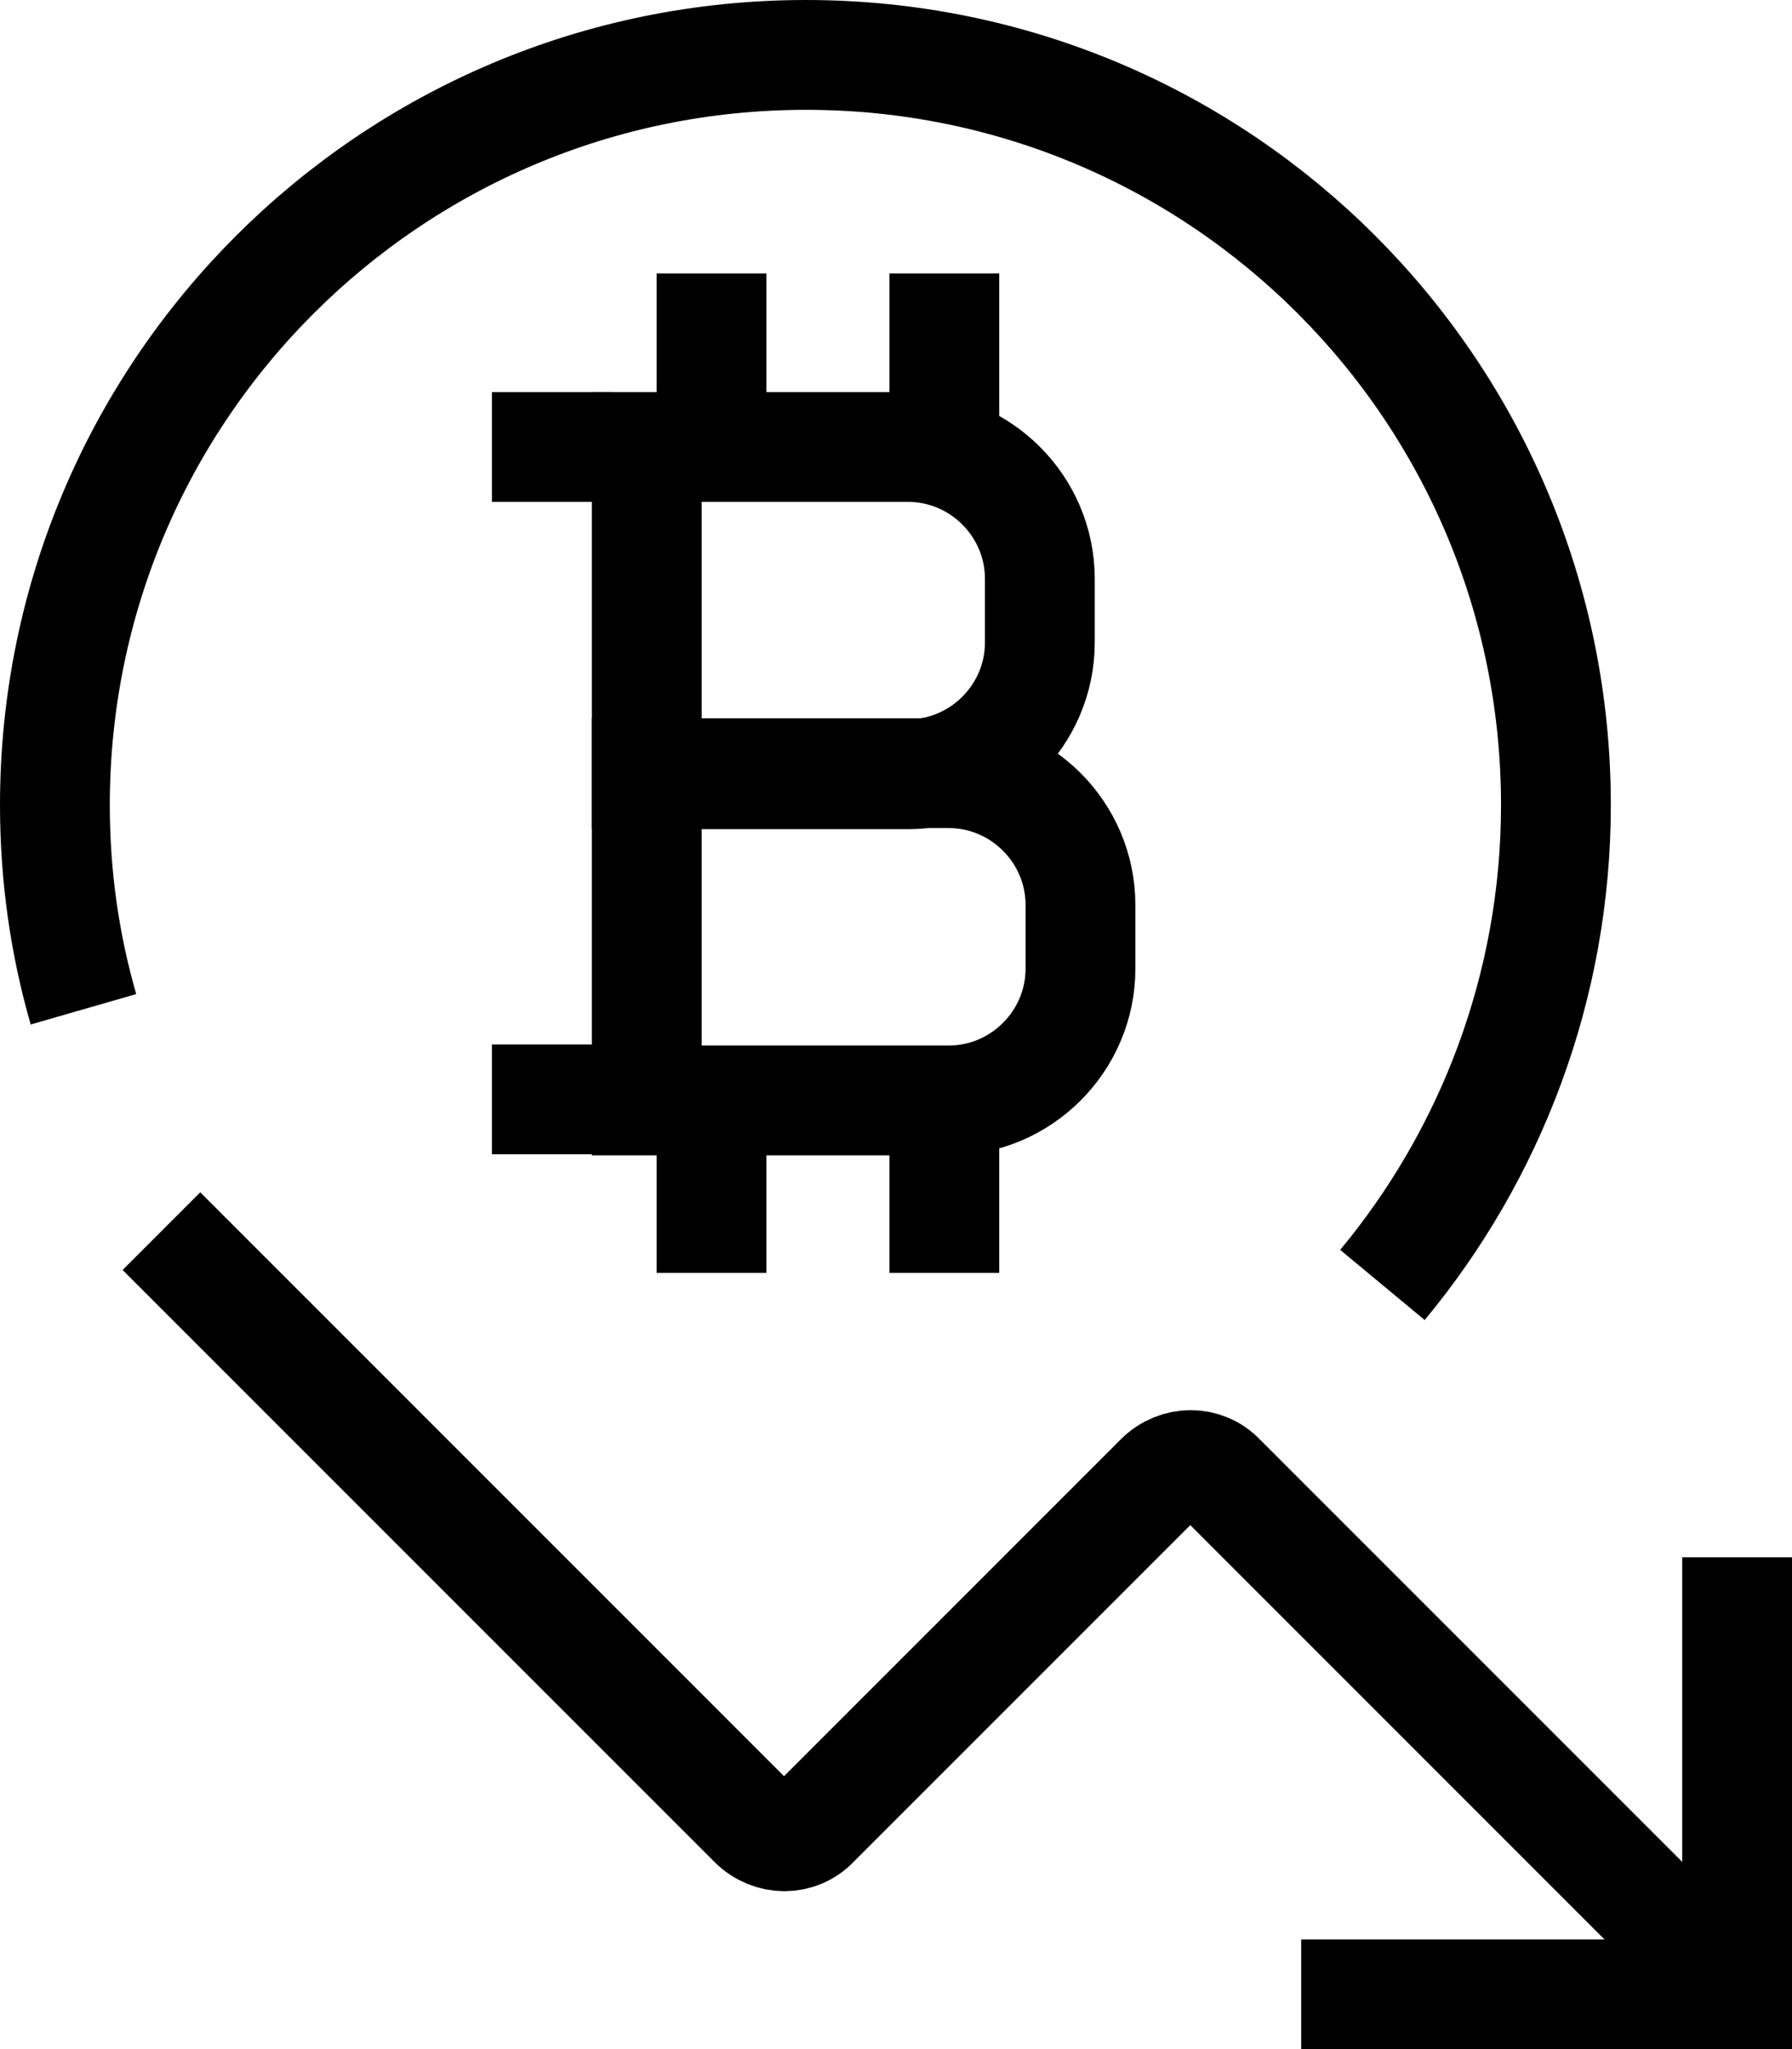 <?xml version="1.0" encoding="UTF-8"?>
<svg id="Layer_1" data-name="Layer 1" xmlns="http://www.w3.org/2000/svg" viewBox="0 0 16.32 18.66">
  <defs>
    <style>
      .cls-1 {
        fill: none;
        stroke: #000;
        stroke-miterlimit: 10;
      }
    </style>
  </defs>
  <path class="cls-1" d="m.76,9.19c-.17-.59-.26-1.21-.26-1.86C.5,3.56,3.56.5,7.34.5s6.83,3.06,6.83,6.83c0,1.66-.6,3.19-1.58,4.37"/>
  <g>
    <path class="cls-1" d="m1.47,11.21l5.39,5.39c.16.16.41.16.56,0l3.14-3.14c.16-.16.41-.16.56,0l4.69,4.69"/>
    <polyline class="cls-1" points="15.82 14.18 15.82 18.16 11.85 18.16"/>
  </g>
  <path class="cls-1" d="m5.89,4.07h2.38c.66,0,1.2.54,1.2,1.2v.58c0,.66-.54,1.2-1.2,1.2h-2.38v-2.97h0Z"/>
  <path class="cls-1" d="m5.89,7.04h2.75c.66,0,1.2.54,1.2,1.2v.58c0,.66-.54,1.2-1.2,1.2h-2.75v-2.97h0Z"/>
  <line class="cls-1" x1="4.48" y1="4.07" x2="5.59" y2="4.07"/>
  <line class="cls-1" x1="4.48" y1="10.01" x2="5.59" y2="10.01"/>
  <line class="cls-1" x1="6.48" y1="2.49" x2="6.48" y2="4.07"/>
  <line class="cls-1" x1="6.48" y1="10.01" x2="6.48" y2="11.59"/>
  <line class="cls-1" x1="8.6" y1="2.49" x2="8.6" y2="4.07"/>
  <line class="cls-1" x1="8.6" y1="10.01" x2="8.6" y2="11.59"/>
</svg>